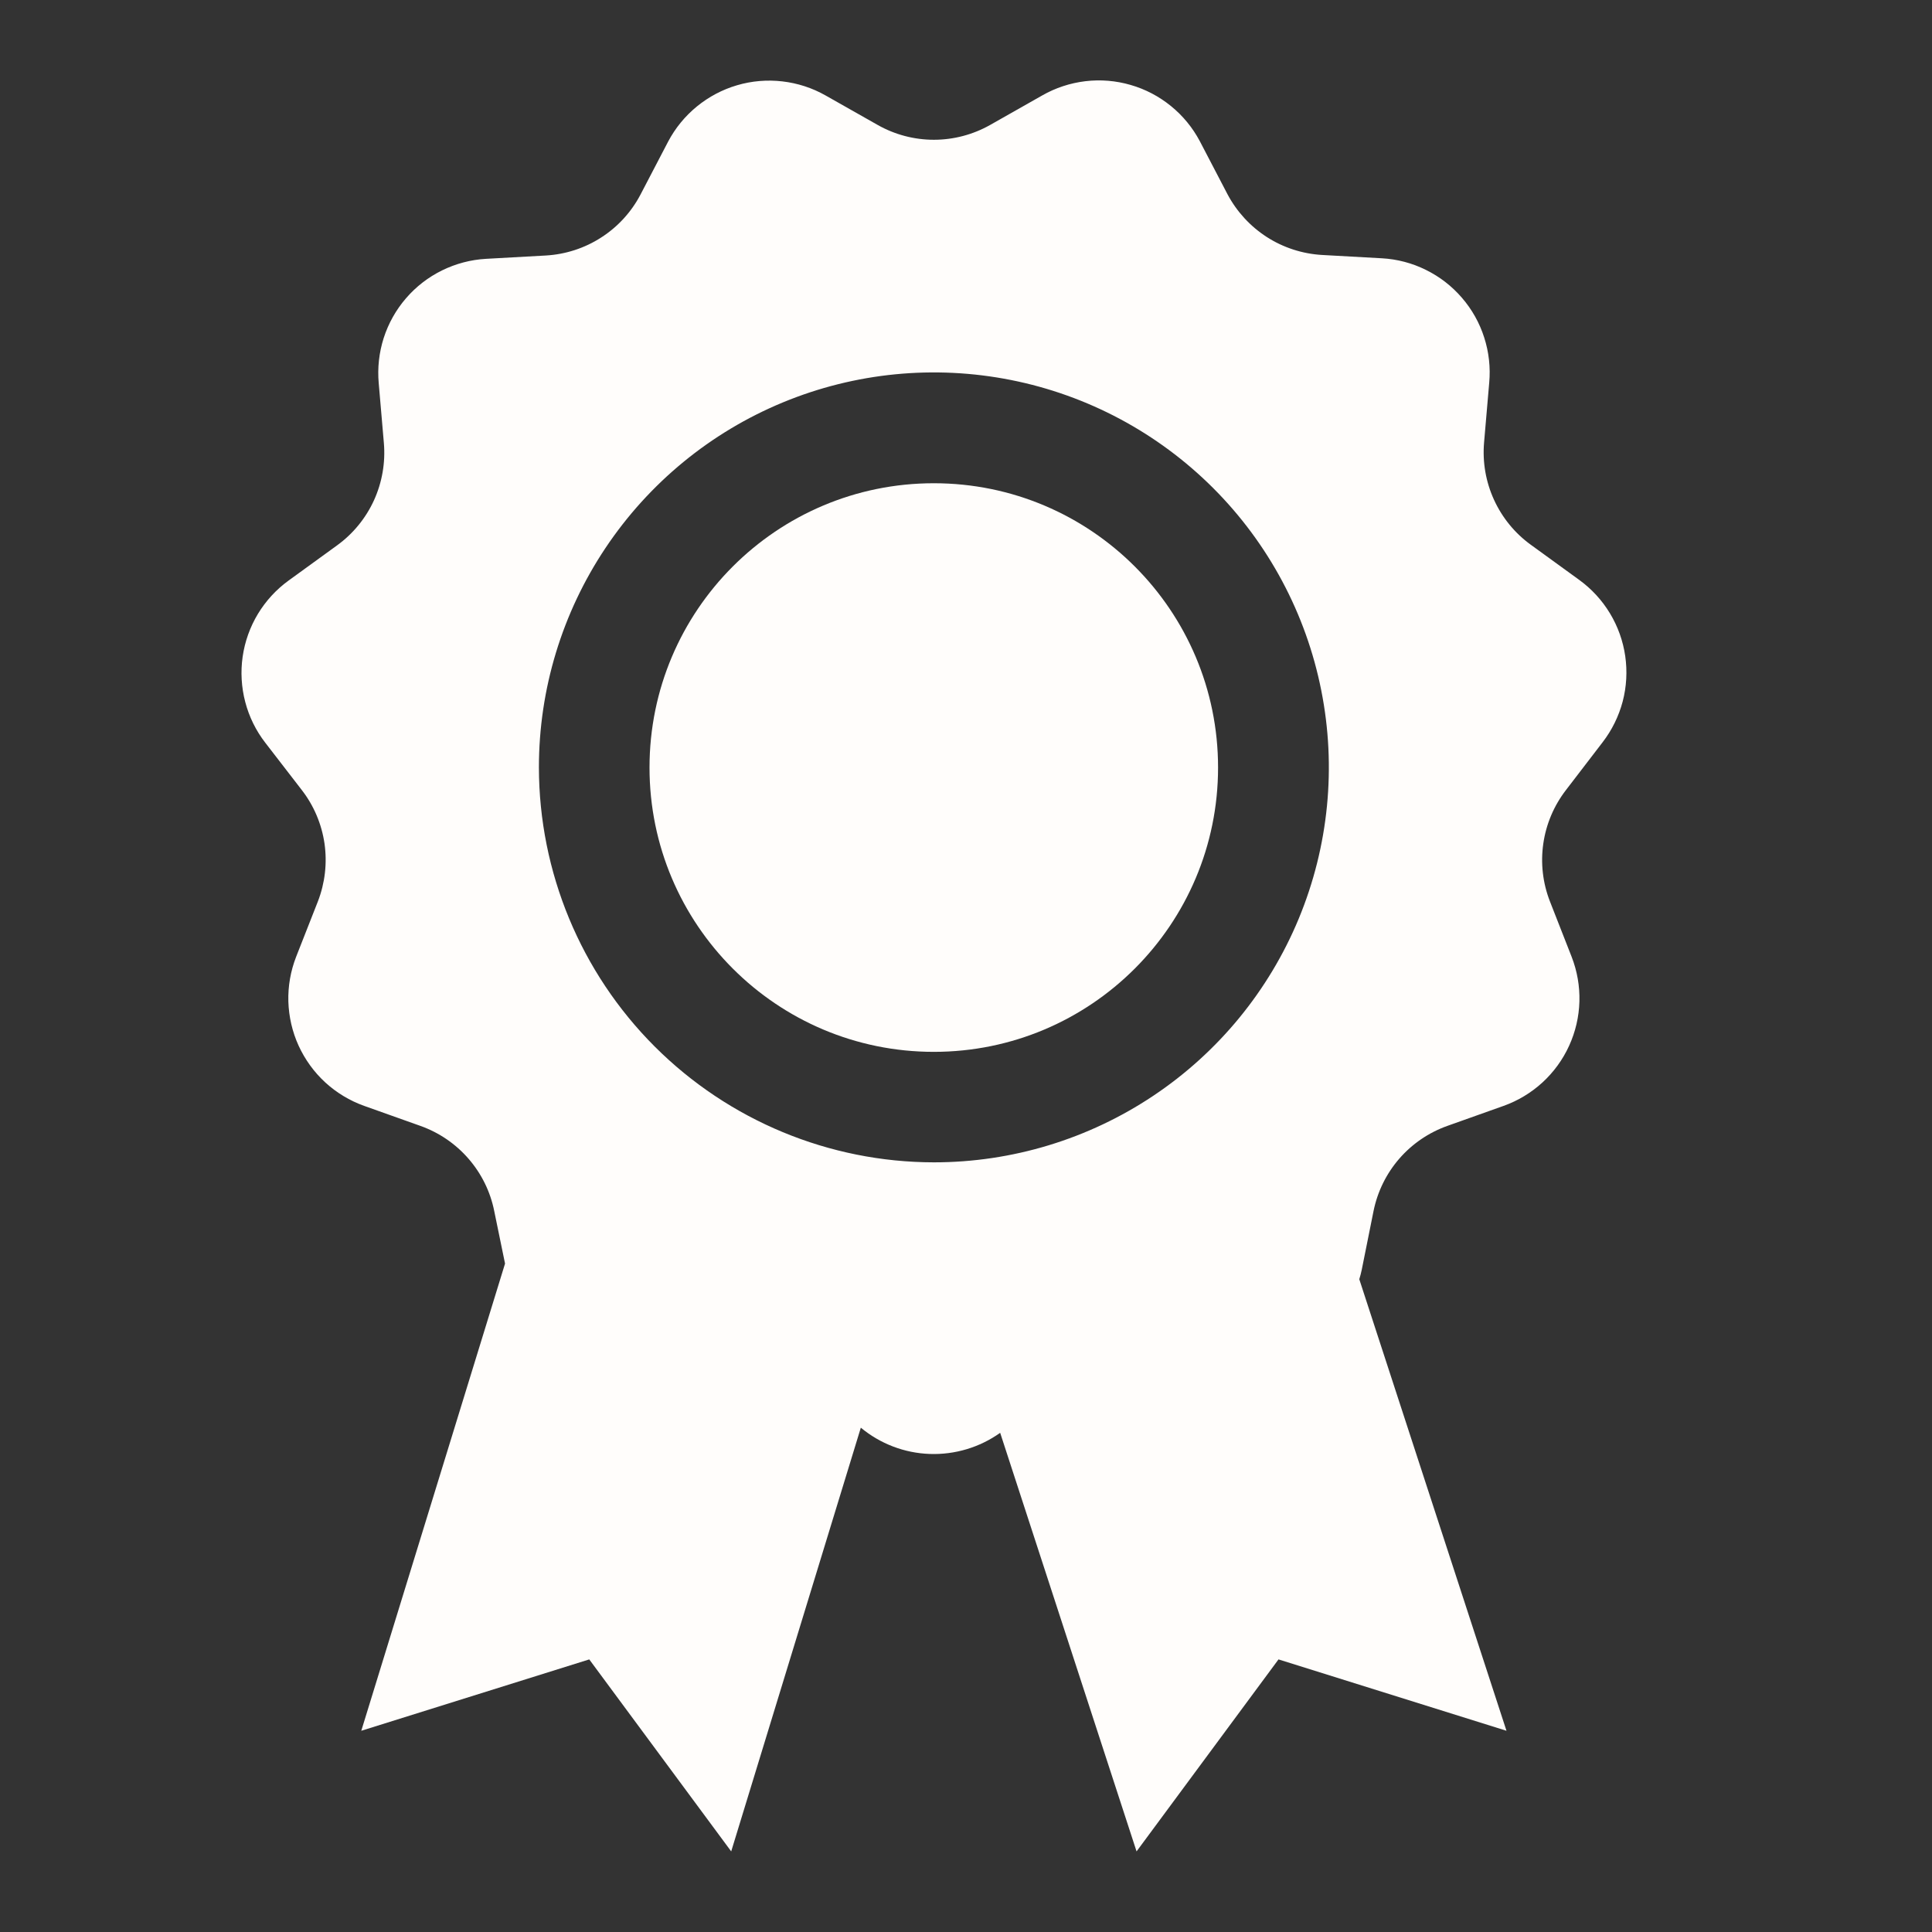 <svg width="32" height="32" viewBox="0 0 32 32" fill="none" xmlns="http://www.w3.org/2000/svg">
<rect x="0" y="0" width="32" height="32" fill="#333333" stroke="none"/>
<path d="M15.467 17.422C18.067 17.422 20.175 15.313 20.175 12.713C20.175 10.112 18.067 8.004 15.467 8.004C12.866 8.004 10.758 10.112 10.758 12.713C10.758 15.313 12.866 17.422 15.467 17.422Z" fill="#FFFDFB"/>
<path d="M26.545 12.293C26.699 12.093 26.812 11.863 26.877 11.618C26.941 11.373 26.955 11.118 26.919 10.867C26.883 10.617 26.797 10.376 26.666 10.159C26.535 9.942 26.362 9.754 26.157 9.605L25.355 9.023C25.091 8.832 24.881 8.575 24.745 8.277C24.609 7.98 24.553 7.653 24.581 7.328L24.666 6.34C24.689 6.087 24.661 5.832 24.583 5.59C24.506 5.348 24.38 5.124 24.214 4.932C24.048 4.739 23.845 4.582 23.617 4.47C23.39 4.357 23.141 4.292 22.888 4.278L21.898 4.223C21.572 4.204 21.256 4.102 20.981 3.925C20.707 3.748 20.483 3.504 20.33 3.215L19.872 2.337C19.753 2.113 19.591 1.916 19.394 1.756C19.197 1.596 18.971 1.477 18.727 1.407C18.484 1.336 18.229 1.315 17.977 1.345C17.726 1.375 17.482 1.455 17.262 1.581L16.401 2.069C16.116 2.23 15.795 2.315 15.468 2.315C15.141 2.315 14.82 2.23 14.536 2.069L13.674 1.581C13.454 1.456 13.21 1.377 12.958 1.348C12.707 1.319 12.451 1.34 12.208 1.412C11.965 1.483 11.739 1.603 11.543 1.763C11.346 1.924 11.184 2.122 11.066 2.346L10.608 3.224C10.456 3.513 10.232 3.758 9.957 3.934C9.683 4.111 9.367 4.213 9.041 4.232L8.051 4.287C7.797 4.301 7.549 4.367 7.321 4.479C7.093 4.591 6.89 4.748 6.724 4.941C6.558 5.133 6.433 5.357 6.355 5.599C6.278 5.841 6.25 6.096 6.273 6.349L6.358 7.337C6.386 7.662 6.329 7.99 6.194 8.287C6.058 8.584 5.848 8.841 5.583 9.033L4.781 9.615C4.576 9.763 4.403 9.952 4.272 10.168C4.141 10.385 4.055 10.626 4.019 10.877C3.983 11.127 3.998 11.383 4.062 11.627C4.126 11.872 4.239 12.102 4.394 12.302L4.999 13.086C5.199 13.344 5.328 13.65 5.375 13.973C5.421 14.296 5.383 14.626 5.265 14.931L4.905 15.847C4.813 16.083 4.769 16.335 4.776 16.588C4.784 16.841 4.841 17.09 4.946 17.32C5.052 17.551 5.202 17.758 5.388 17.929C5.575 18.1 5.794 18.232 6.032 18.317L6.965 18.649C7.273 18.759 7.547 18.946 7.761 19.193C7.975 19.44 8.122 19.738 8.186 20.059L8.365 20.929L5.984 28.667L9.76 27.485L12.111 30.665L14.258 23.647C14.58 23.914 14.98 24.067 15.398 24.082C15.815 24.097 16.226 23.974 16.566 23.732L18.825 30.665L21.176 27.485L24.952 28.667L22.514 21.188C22.53 21.136 22.544 21.085 22.555 21.03L22.75 20.059C22.815 19.738 22.961 19.44 23.175 19.193C23.389 18.946 23.663 18.759 23.971 18.649L24.904 18.317C25.142 18.232 25.361 18.1 25.548 17.929C25.734 17.758 25.885 17.551 25.99 17.32C26.095 17.09 26.153 16.841 26.16 16.588C26.167 16.335 26.123 16.083 26.031 15.847L25.672 14.931C25.553 14.626 25.515 14.296 25.562 13.973C25.608 13.65 25.738 13.344 25.937 13.086L26.545 12.293ZM8.926 12.71C8.926 11.416 9.31 10.152 10.029 9.076C10.748 8 11.769 7.161 12.965 6.666C14.16 6.171 15.475 6.042 16.744 6.294C18.013 6.546 19.179 7.169 20.094 8.084C21.009 8.999 21.632 10.165 21.884 11.434C22.137 12.703 22.007 14.018 21.512 15.214C21.017 16.409 20.178 17.431 19.103 18.149C18.027 18.868 16.762 19.252 15.468 19.252C13.734 19.25 12.071 18.56 10.844 17.334C9.618 16.108 8.928 14.445 8.926 12.71Z" fill="#FFFDFB"/>
</svg>
